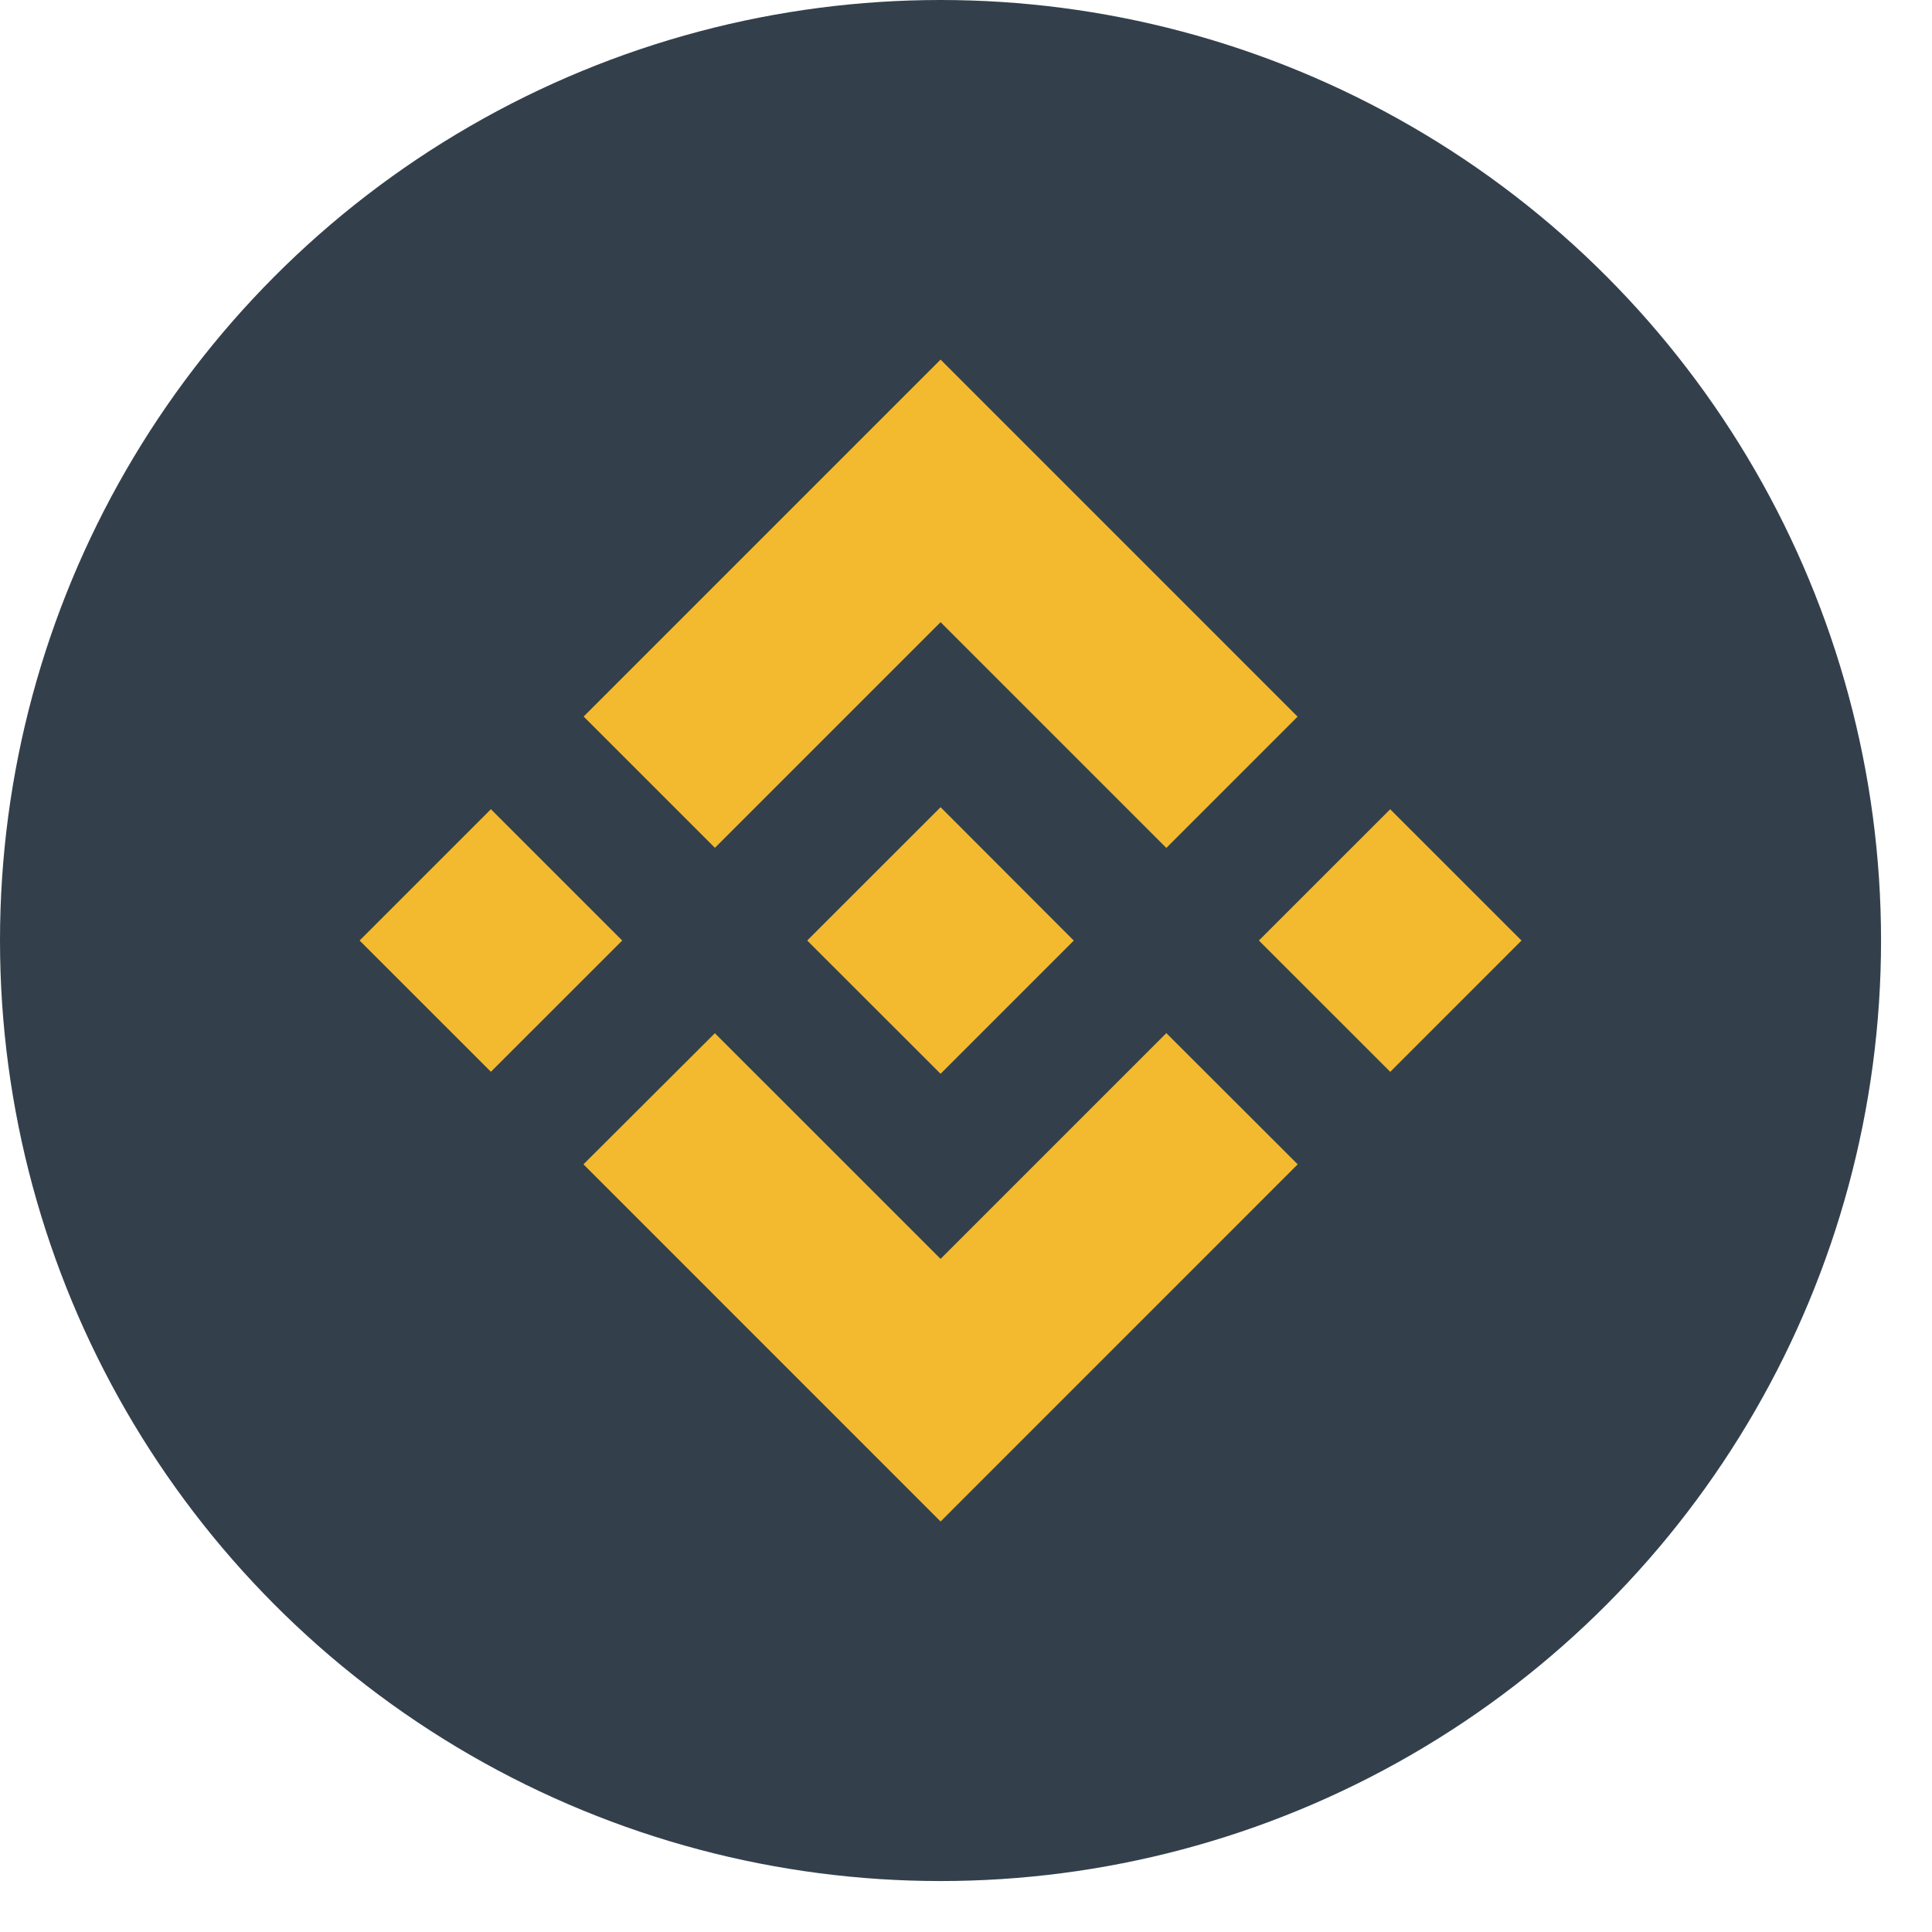 <svg width="32" height="32" viewBox="0 0 32 32" fill="none" xmlns="http://www.w3.org/2000/svg">
<circle cx="15.578" cy="15.578" r="15.578" fill="#33404C"/>
<g clip-path="url(#clip0_428_74)">
<path d="M11.841 14.043L15.579 10.305L19.318 14.044L21.492 11.87L15.579 5.956L9.667 11.868L11.841 14.042V14.043ZM5.956 15.578L8.131 13.403L10.306 15.578L8.131 17.752L5.956 15.578ZM11.841 17.114L15.579 20.851L19.318 17.112L21.494 19.285L15.579 25.201L9.667 19.288L9.664 19.285L11.841 17.113V17.114ZM20.851 15.578L23.026 13.404L25.201 15.578L23.027 17.753L20.851 15.578Z" fill="#F3BA2F"/>
<path d="M17.784 15.578L15.579 13.37L13.947 15.001L13.759 15.189L13.373 15.575L13.37 15.578L13.373 15.581L15.579 17.785L17.785 15.579H17.783" fill="#F3BA2F"/>
</g>
<defs>
<clipPath id="clip0_428_74">
<rect width="19.244" height="19.244" fill="white" transform="translate(5.956 5.956)"/>
</clipPath>
</defs>
</svg>
